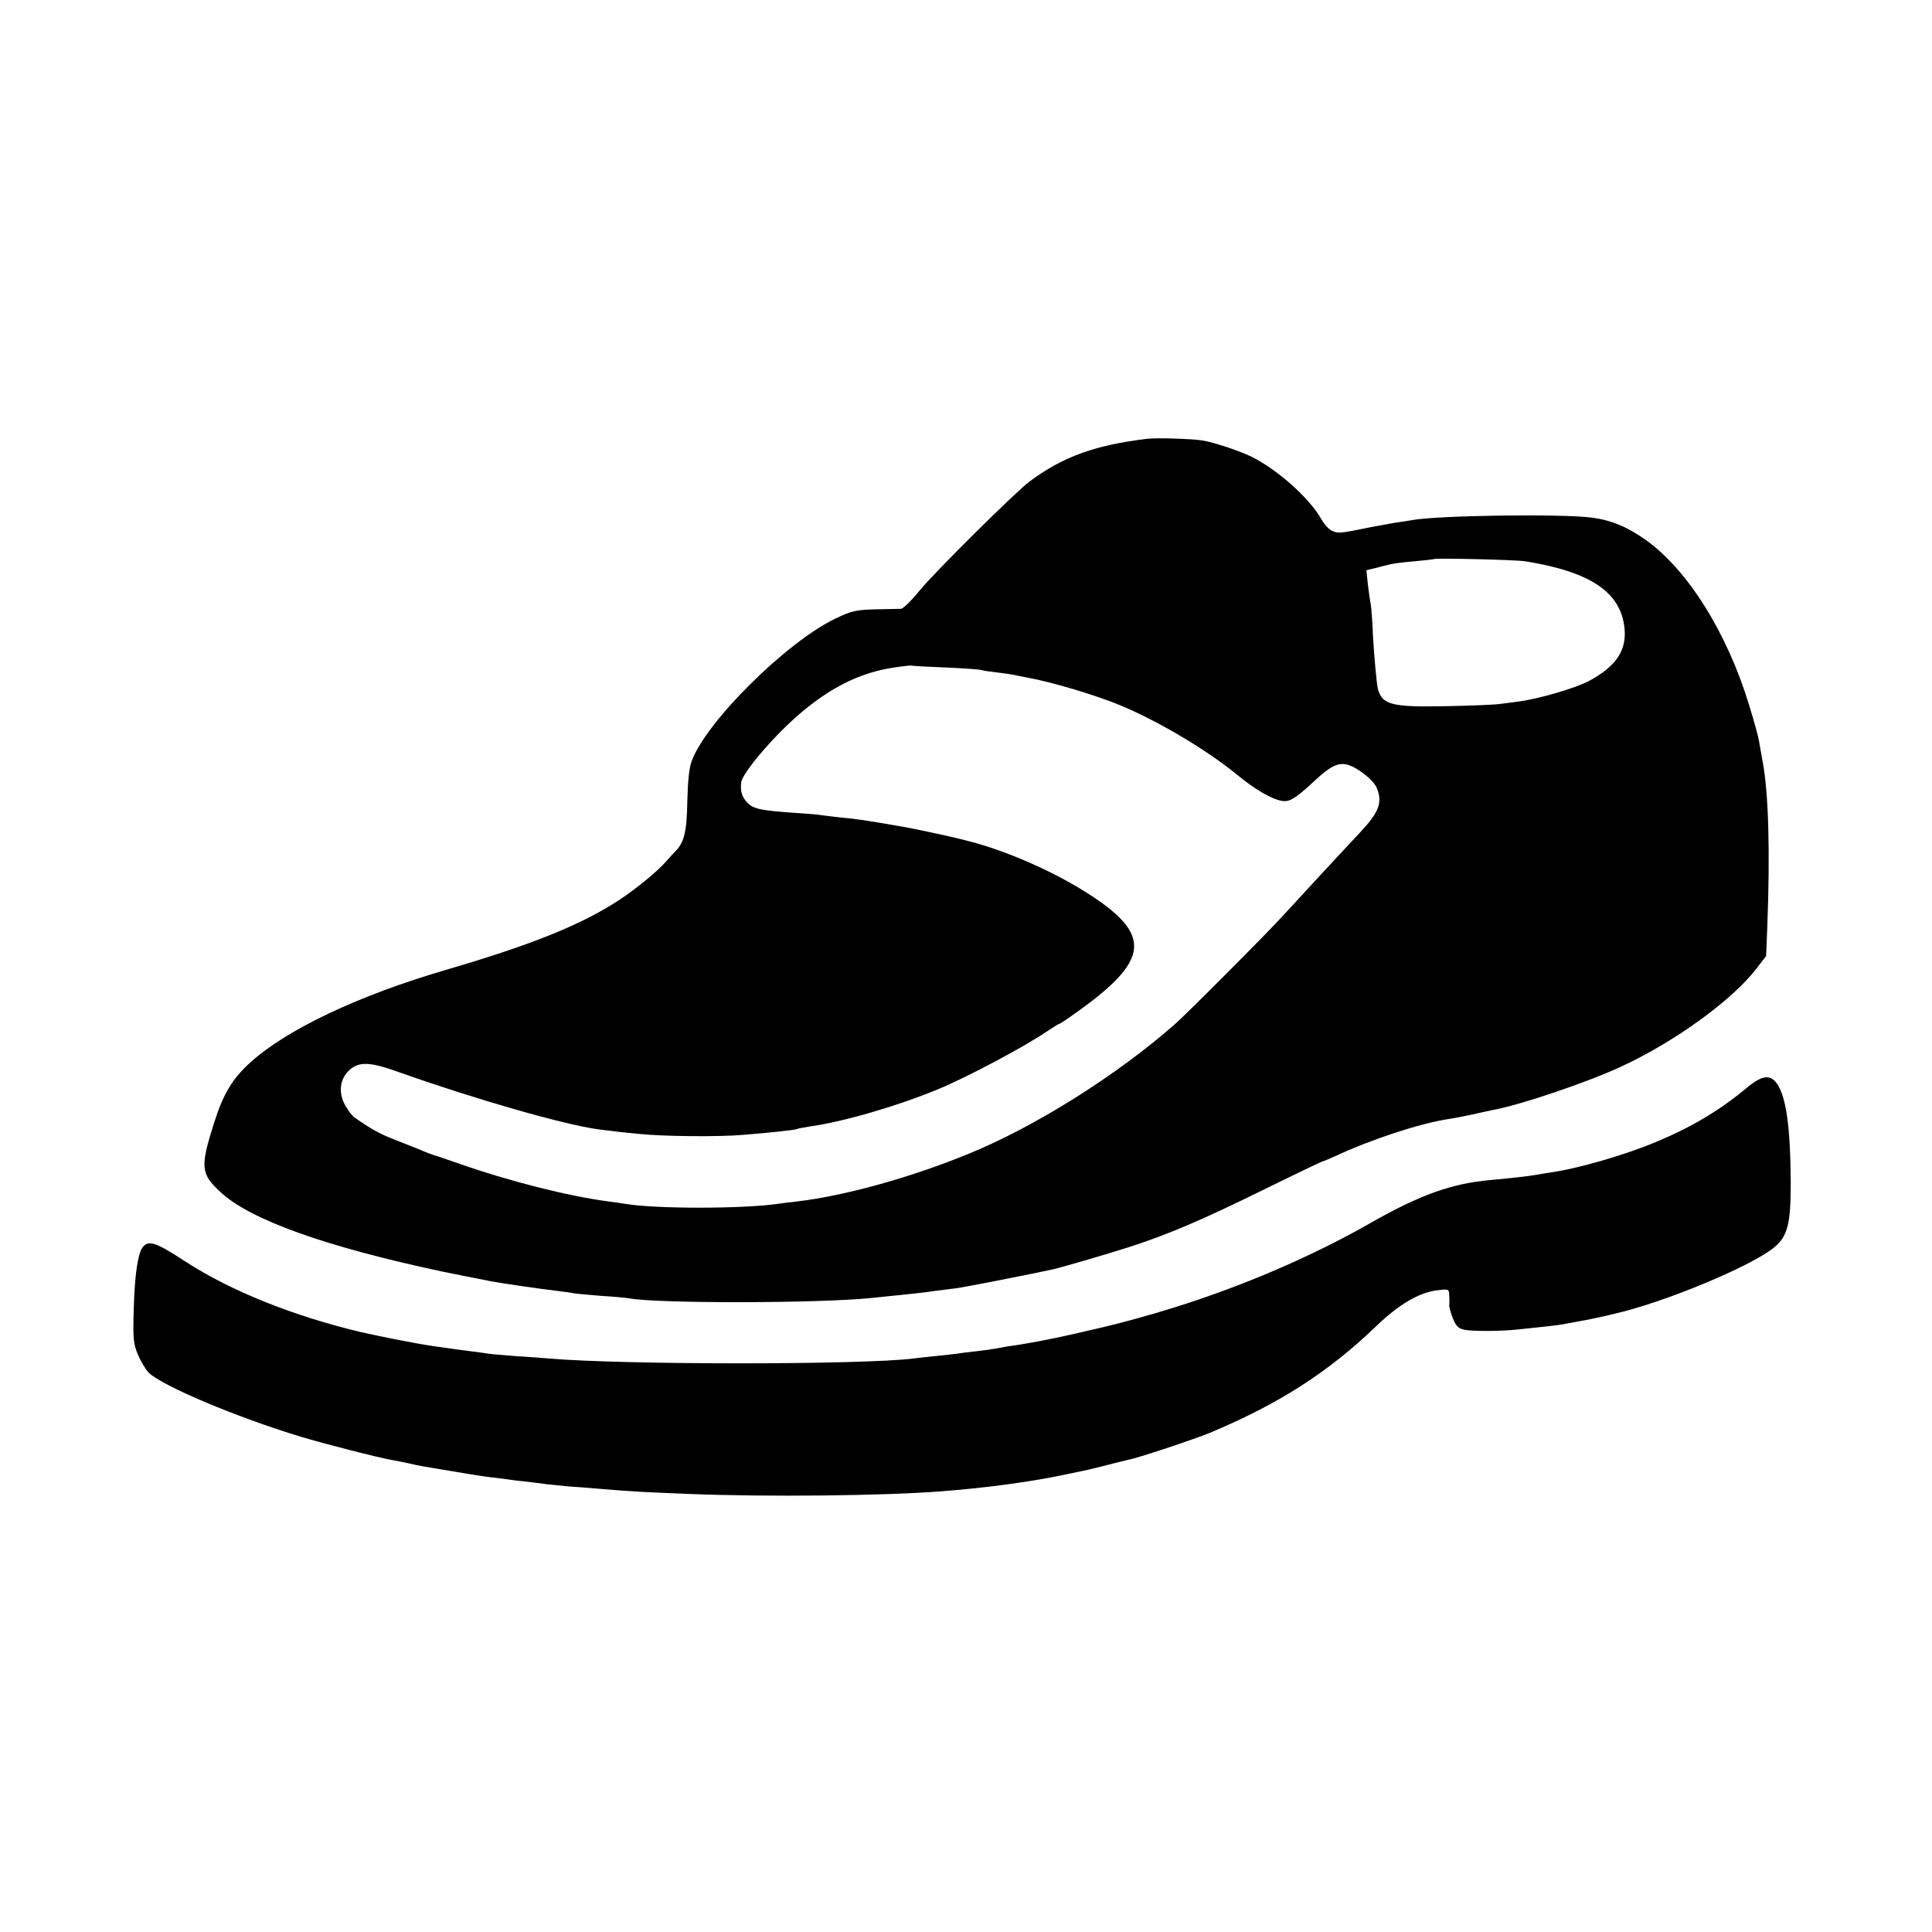 <?xml version="1.0" standalone="no"?>
<!DOCTYPE svg PUBLIC "-//W3C//DTD SVG 20010904//EN"
 "http://www.w3.org/TR/2001/REC-SVG-20010904/DTD/svg10.dtd">
<svg version="1.0" xmlns="http://www.w3.org/2000/svg"
 width="800pt" height="800pt" viewBox="0 0 800 800"
 preserveAspectRatio="xMidYMid meet">
<g transform="translate(0,800) scale(0.1,-0.1)"
fill="#000000" stroke="none">
<path d="M4750 6183 c-216 -26 -348 -74 -486 -176 -58 -43 -400 -382 -460
-457 -31 -38 -64 -70 -73 -71 -3 0 -49 -1 -101 -2 -86 -2 -102 -6 -170 -38
-203 -97 -537 -428 -596 -591 -11 -29 -16 -85 -18 -168 -2 -125 -13 -168 -50
-206 -7 -6 -23 -25 -37 -40 -34 -40 -123 -113 -194 -160 -157 -103 -360 -185
-715 -289 -363 -106 -660 -246 -813 -384 -75 -68 -113 -131 -151 -252 -58
-183 -55 -210 29 -287 124 -114 436 -225 915 -327 63 -13 129 -26 145 -29 17
-3 41 -8 55 -11 34 -7 213 -33 275 -40 28 -3 59 -8 70 -10 11 -2 63 -7 115
-11 52 -3 104 -8 114 -10 117 -22 781 -21 1001 1 169 17 224 23 270 30 17 2
53 7 80 10 41 5 348 66 405 79 58 14 223 63 315 92 164 53 304 113 562 240
128 63 235 114 237 114 3 0 29 11 58 24 151 70 348 134 464 152 21 3 67 12
100 19 34 8 73 16 87 19 111 20 389 114 529 179 221 102 459 274 560 405 l41
53 5 122 c12 314 5 554 -19 682 -5 28 -12 66 -15 85 -3 19 -21 85 -40 146 -91
302 -255 564 -429 688 -77 55 -146 83 -226 93 -129 16 -640 9 -744 -11 -11 -2
-40 -7 -65 -10 -25 -4 -76 -14 -115 -21 -112 -23 -125 -25 -149 -13 -13 5 -33
27 -45 49 -49 86 -178 202 -287 257 -46 23 -152 59 -204 68 -40 7 -193 12
-230 7z m1565 -507 c273 -44 398 -129 412 -280 8 -91 -36 -156 -148 -216 -57
-30 -207 -74 -292 -85 -23 -3 -58 -8 -77 -10 -19 -3 -116 -7 -215 -9 -233 -5
-273 5 -290 74 -5 21 -15 133 -20 220 -2 58 -7 116 -9 128 -3 13 -8 50 -12 82
l-6 59 38 9 c22 6 50 13 64 16 14 3 59 9 100 12 41 4 76 8 78 9 6 5 339 -3
377 -9z m-2398 -440 c72 -3 137 -8 145 -10 7 -3 36 -7 63 -10 28 -3 61 -8 75
-11 14 -3 39 -8 55 -11 101 -18 288 -74 390 -117 160 -68 353 -183 480 -287
72 -59 140 -99 182 -106 32 -6 55 8 130 77 70 66 102 82 141 73 42 -11 109
-63 123 -97 25 -60 9 -101 -72 -187 -94 -100 -263 -283 -314 -339 -66 -73
-399 -407 -450 -452 -241 -212 -580 -425 -855 -537 -239 -98 -513 -174 -710
-197 -30 -3 -66 -8 -80 -10 -147 -21 -507 -21 -630 0 -14 2 -45 7 -70 10 -167
22 -413 84 -620 157 -47 16 -89 31 -95 32 -13 4 -46 16 -70 27 -11 4 -54 22
-96 38 -67 26 -98 43 -170 93 -10 6 -27 29 -39 50 -31 55 -23 113 20 150 41
33 84 31 206 -13 313 -111 676 -215 819 -235 88 -11 95 -12 168 -19 103 -11
337 -13 437 -4 111 9 214 20 220 24 3 2 26 6 50 10 140 19 366 85 535 155 121
50 356 175 453 241 24 16 45 29 47 29 3 0 29 17 57 37 325 228 335 333 49 512
-139 87 -328 169 -476 207 -16 4 -32 8 -35 9 -38 10 -209 47 -255 54 -157 27
-172 29 -245 36 -36 4 -73 9 -82 10 -9 2 -57 6 -105 9 -144 10 -174 16 -200
44 -21 23 -28 46 -24 82 4 29 72 117 159 206 154 156 301 242 462 268 41 7 80
11 85 10 6 -2 69 -5 142 -8z"/>
<path d="M7230 3493 c-111 -92 -225 -160 -376 -223 -128 -53 -316 -108 -434
-125 -19 -3 -46 -7 -60 -10 -29 -5 -99 -13 -185 -21 -164 -14 -297 -62 -505
-181 -239 -136 -525 -259 -811 -348 -92 -29 -223 -65 -289 -80 -8 -2 -64 -15
-125 -29 -96 -22 -202 -42 -272 -51 -12 -2 -34 -6 -50 -9 -15 -3 -50 -8 -78
-11 -27 -3 -63 -7 -80 -10 -16 -2 -57 -7 -90 -10 -33 -3 -73 -8 -90 -10 -211
-27 -1207 -27 -1515 0 -25 2 -87 7 -139 10 -51 4 -101 8 -110 10 -9 1 -38 6
-66 9 -47 6 -92 12 -160 22 -76 11 -206 37 -300 58 -279 66 -542 171 -730 294
-118 77 -149 88 -173 59 -21 -25 -34 -113 -38 -253 -4 -127 -2 -147 17 -193
12 -28 32 -62 45 -75 55 -54 359 -183 629 -265 96 -29 318 -86 380 -97 17 -3
48 -9 70 -14 39 -9 61 -13 135 -25 19 -3 60 -10 90 -15 30 -5 73 -12 95 -15
22 -2 56 -7 75 -9 19 -3 55 -8 80 -10 25 -3 68 -8 95 -12 28 -3 68 -7 90 -9
22 -1 81 -6 130 -10 145 -12 170 -13 365 -21 323 -13 809 -8 1050 11 185 14
375 40 515 70 39 8 79 17 90 19 11 2 49 12 85 21 36 9 74 19 85 21 38 7 269
84 335 111 286 120 489 250 688 441 93 90 178 140 252 149 50 6 50 6 51 -23 1
-16 1 -33 0 -38 -1 -6 5 -29 14 -52 13 -34 22 -44 48 -50 29 -7 151 -7 222 1
91 9 172 18 190 22 11 2 43 8 70 13 28 5 59 11 70 14 11 2 43 9 70 16 205 46
575 200 664 277 53 45 66 96 66 263 -1 228 -18 357 -57 413 -29 40 -63 35
-128 -20z"/>
</g>
</svg>
